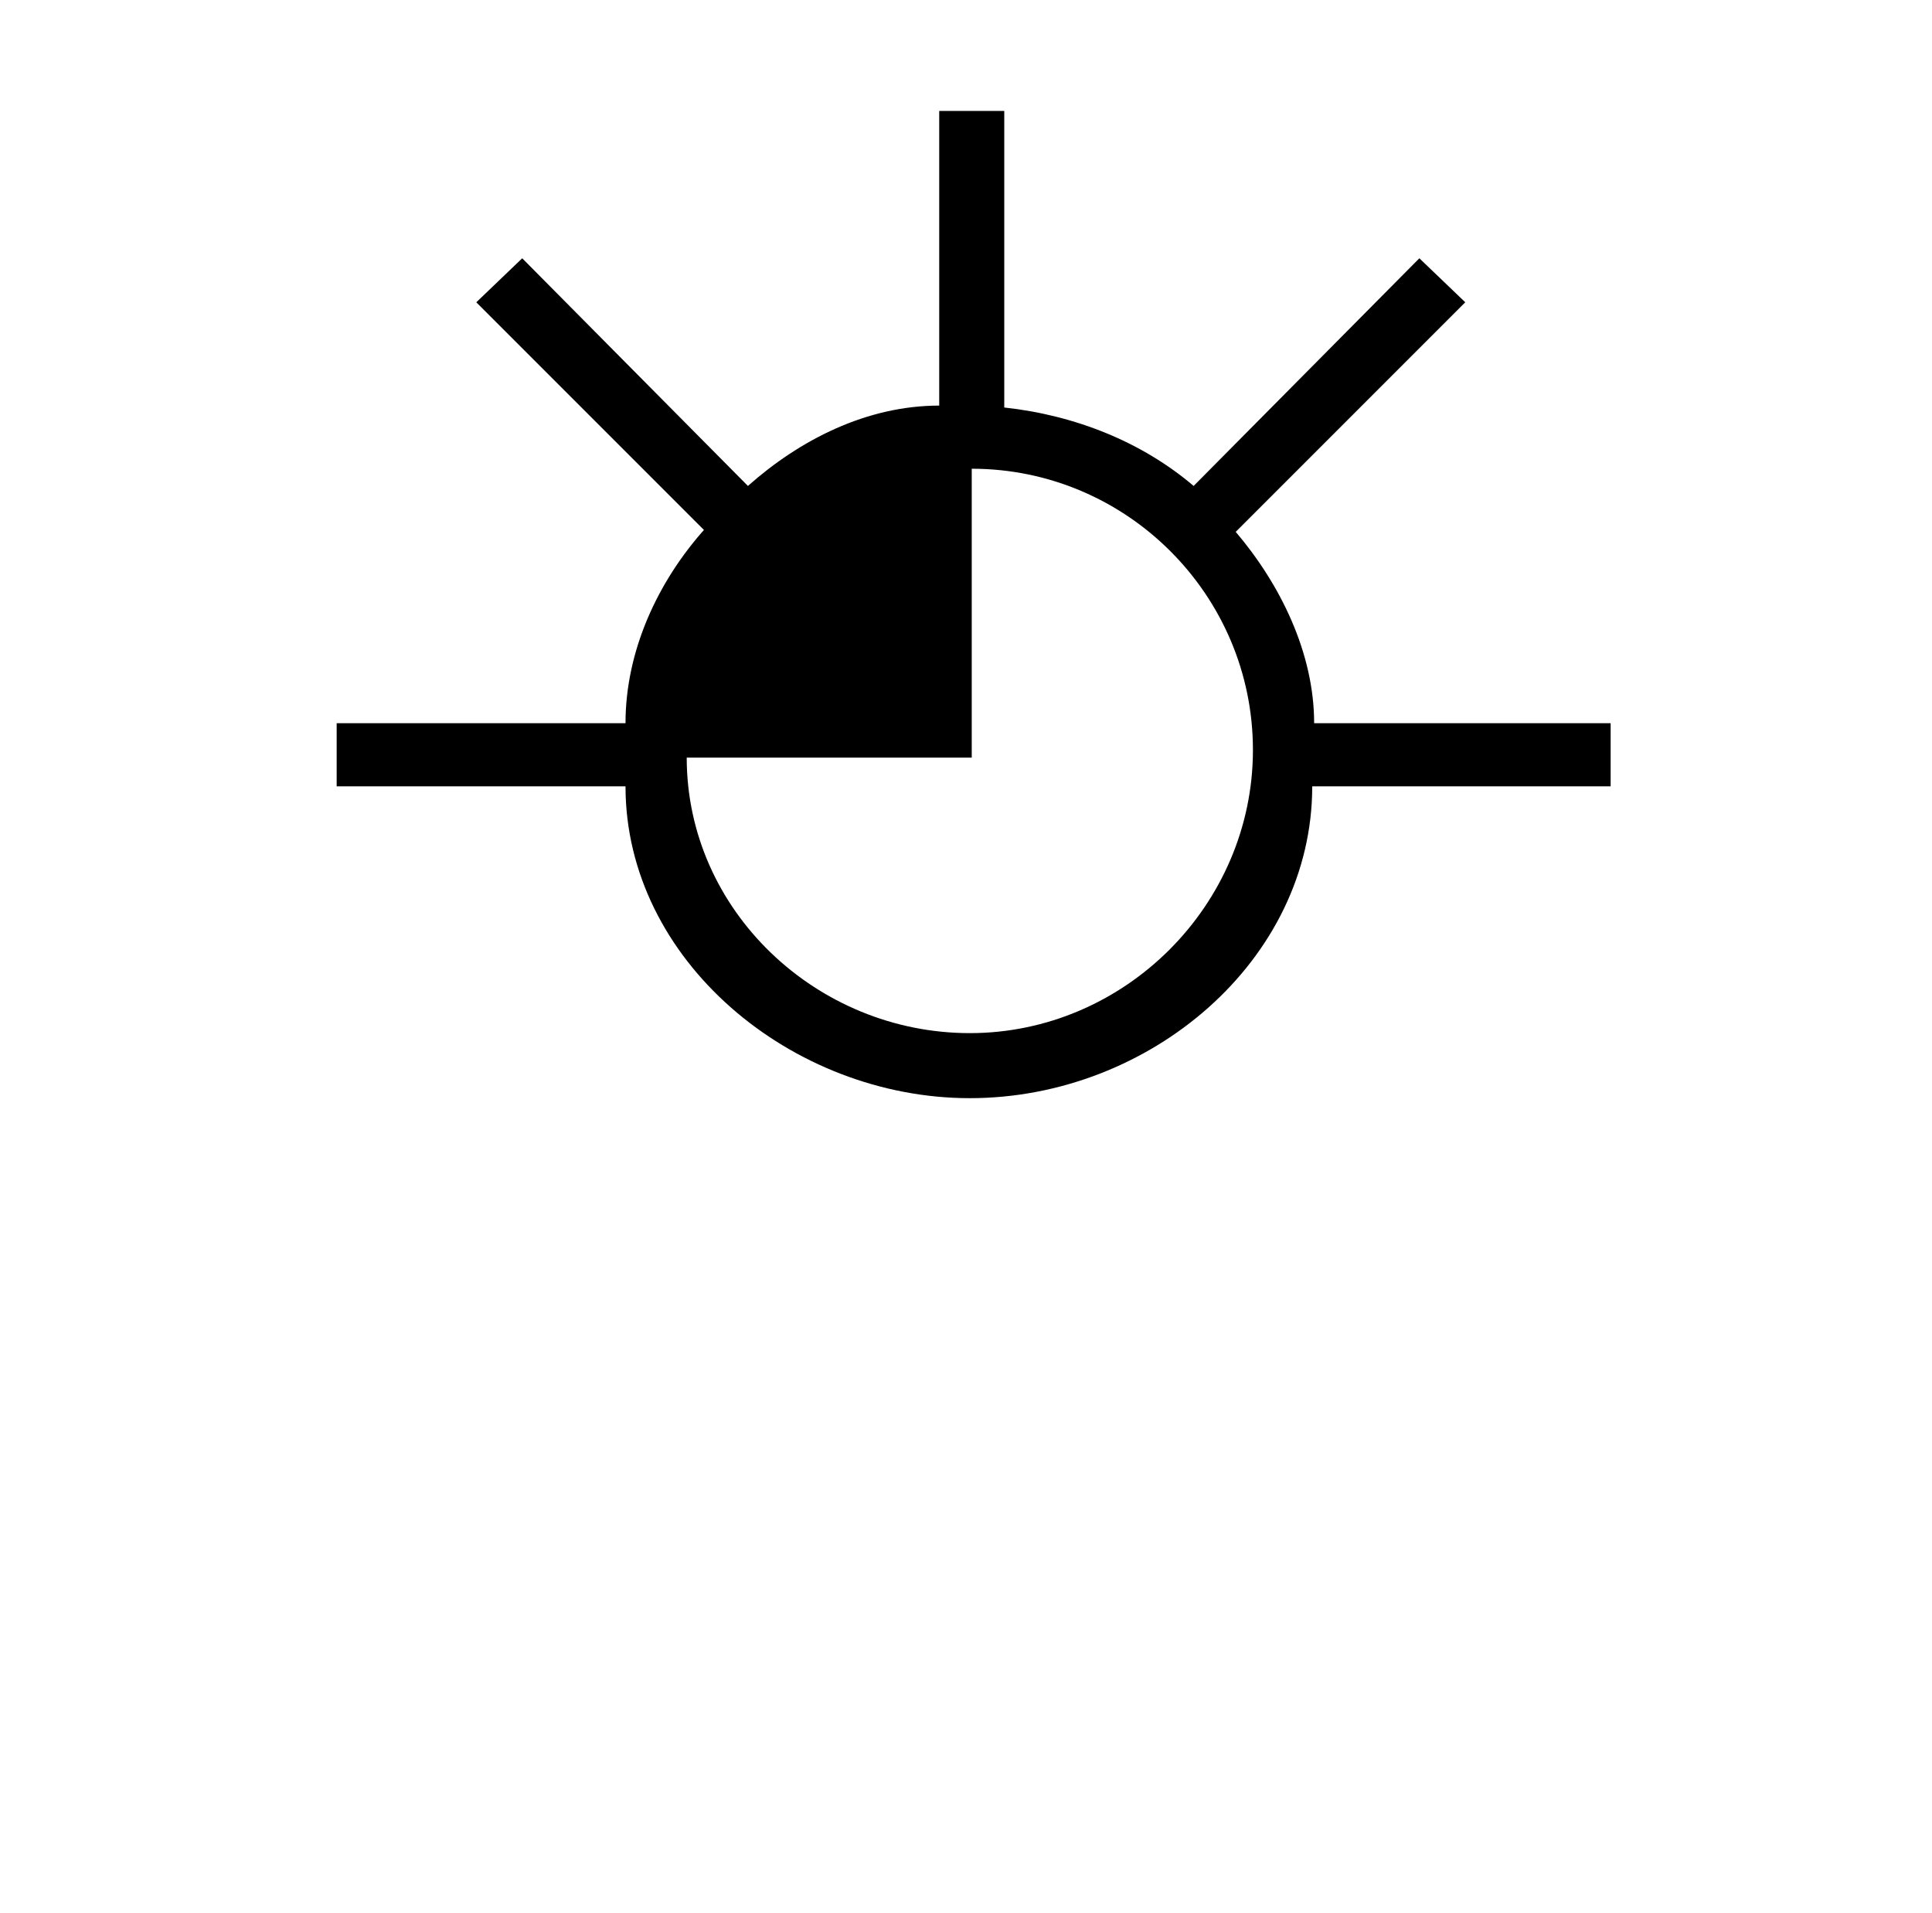 <?xml version="1.0" standalone="no"?>
<!DOCTYPE svg PUBLIC "-//W3C//DTD SVG 1.1//EN" "http://www.w3.org/Graphics/SVG/1.1/DTD/svg11.dtd" >
<svg xmlns="http://www.w3.org/2000/svg" xmlns:xlink="http://www.w3.org/1999/xlink" version="1.1" viewBox="-10 0 1010 1000">
   <path fill="currentColor"
d="M481 58h34v155c37 4 72 18 99 41l118 -119l24 23l-120 120c23 27 41 63 41 100h155v33h-156c0 91 -85 163 -179 163c-93 0 -180 -72 -180 -163h-151v-33h151c0 -38 17 -74 41 -101l-119 -119l24 -23l118 119c27 -24 62 -42 100 -42v-154zM498 245v151h-149
c0 80 68 144 148 144c81 0 148 -67 148 -148s-66 -147 -147 -147z" />
</svg>
